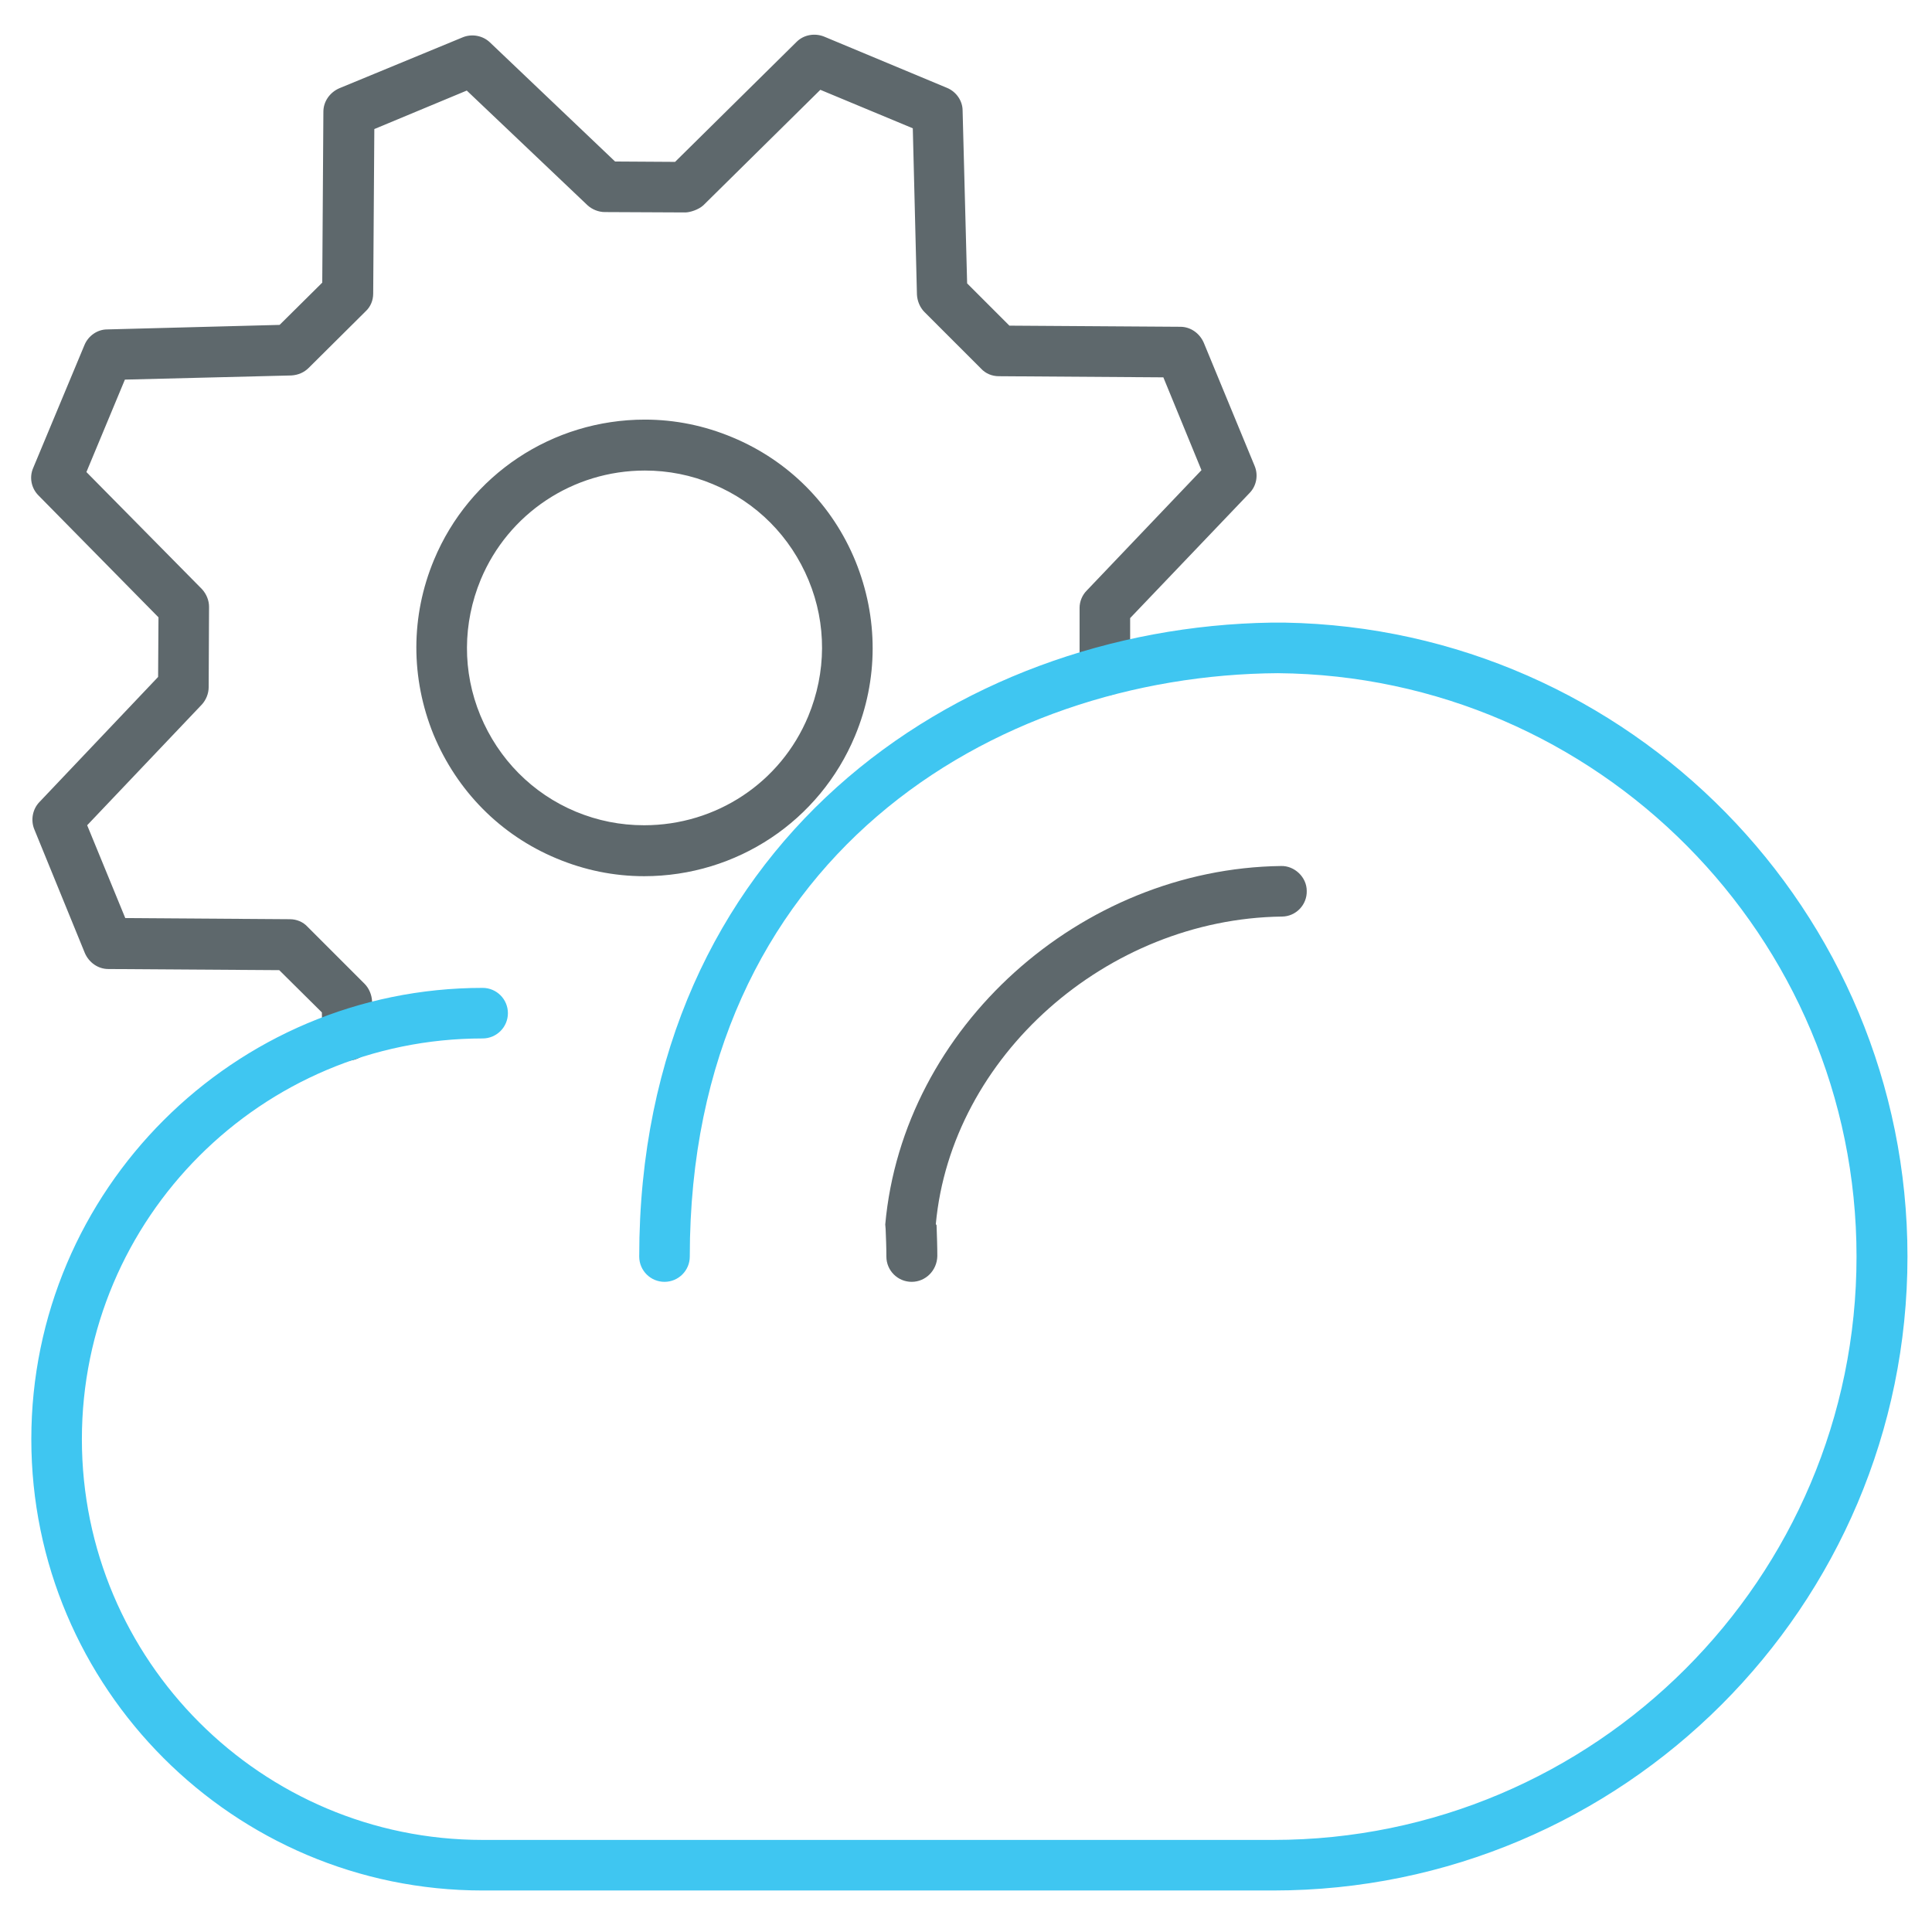 <?xml version="1.0" encoding="utf-8"?>
<!-- Generator: Adobe Illustrator 22.0.0, SVG Export Plug-In . SVG Version: 6.00 Build 0)  -->
<svg version="1.1" id="Layer_1" xmlns="http://www.w3.org/2000/svg" xmlns:xlink="http://www.w3.org/1999/xlink" x="0px" y="0px"
	 viewBox="0 0 512 512" style="enable-background:new 0 0 512 512;" xml:space="preserve">
<style type="text/css">
	.st0{fill:none;stroke:#69C299;stroke-linecap:round;stroke-linejoin:round;stroke-miterlimit:10;}
	.st1{fill:#5E686C;}
	.st2{fill:#3FC6F1;}
</style>
<path class="st0" d="M111.6,494.3"/>
<path class="st1" d="M92.1,281.1c-3.6,0-6.6-2.9-6.7-6.6l-0.1-6.2L74,257.1l-45.3-0.3c-2.7,0-5.1-1.7-6.2-4.2L9.1,219.8
	c-1-2.4-0.5-5.3,1.3-7.2l31.5-33.2l0.1-15.8l-31.8-32.3c-1.9-1.9-2.5-4.8-1.4-7.3l13.6-32.6c1-2.4,3.4-4.1,6-4.1l45.7-1.2l11.3-11.2
	l0.3-45.3c0-2.7,1.7-5.1,4.2-6.2l32.7-13.5c2.4-1,5.3-0.5,7.2,1.3l33.2,31.6l15.9,0.1l32.2-31.8c1.9-1.9,4.8-2.4,7.3-1.4l32.6,13.6
	c2.4,1,4.1,3.4,4.1,6l1.2,45.8l11.2,11.2l45.3,0.3c2.7,0,5.1,1.7,6.2,4.2l13.5,32.7c1,2.4,0.5,5.3-1.4,7.2l-31.6,33.1l0,13.9
	c0,3.7-3,6.7-6.7,6.7c0,0,0,0,0,0c-3.7,0-6.7-3-6.7-6.7l0-16.6c0-1.7,0.7-3.4,1.9-4.6l30.4-31.9l-10.1-24.6l-43.6-0.3
	c-1.8,0-3.5-0.7-4.7-2L245,82.7c-1.2-1.2-1.9-2.9-2-4.6l-1.1-44.1l-24.5-10.2l-31,30.6c-1.3,1.2-3.6,1.9-4.8,1.9l-21.3-0.1
	c-1.7,0-3.4-0.7-4.6-1.8l-32-30.4L99.2,34.2l-0.3,43.6c0,1.8-0.7,3.5-2,4.7l-15.1,15c-1.2,1.2-2.8,1.9-4.6,2l-44.1,1.1l-10.2,24.5
	l30.6,31c1.2,1.3,1.9,3,1.9,4.7l-0.1,21.3c0,1.7-0.7,3.4-1.8,4.6l-30.4,32l10.1,24.6l43.6,0.3c1.8,0,3.5,0.7,4.7,2l15.1,15.1
	c1.2,1.2,1.9,2.9,2,4.6l0.2,8.9c0.1,3.7-2.8,6.8-6.6,6.9C92.2,281.1,92.1,281.1,92.1,281.1z"/>
<path class="st1" d="M170.7,232.2c-8,0-15.8-1.6-23.2-4.7c-14.9-6.2-26.4-17.9-32.6-32.8c-6.1-15-6.1-31.4,0.1-46.3
	c9.4-22.6,31.4-37.2,55.9-37.2c8,0,15.8,1.6,23.2,4.7c14.9,6.2,26.5,17.9,32.6,32.8c6.1,15,6.1,31.4-0.1,46.3
	C217.2,217.6,195.2,232.2,170.7,232.2z M170.9,124.7c-19.1,0-36.2,11.4-43.5,28.9c-4.8,11.6-4.9,24.4-0.1,36s13.8,20.7,25.3,25.5
	c5.8,2.4,11.8,3.6,18.1,3.6c19.1,0,36.2-11.3,43.5-28.9c4.8-11.6,4.9-24.4,0.1-36c-4.8-11.6-13.8-20.7-25.4-25.5
	C183.2,125.9,177.1,124.7,170.9,124.7z"/>
<path class="st1" d="M241.6,339.7c-3.7,0-6.7-3-6.7-6.7c0-2.4-0.1-4.9-0.2-7.3l-0.1-1.2c4.7-52.3,51.8-94.3,104.9-95
	c3.5-0.1,6.8,2.9,6.8,6.6c0.1,3.7-2.9,6.8-6.6,6.8c-46.4,0.6-87.6,37.1-91.7,81.5l0.2,0.3c0.1,3,0.2,5.6,0.2,8.2
	C248.3,336.7,245.3,339.7,241.6,339.7z"/>
<path class="st2" d="M337.4,501H127.9c-66,0-119.6-53.7-119.6-119.6c0-66,53.7-119.6,119.6-119.6c3.7,0,6.7,3,6.7,6.7
	c0,3.7-3,6.7-6.7,6.7c-58.6,0-106.2,47.6-106.2,106.2s47.6,106.2,106.2,106.2h209.5c85.2,0,154.6-69.3,154.6-154.6
	c0-84.8-68.7-153.9-153.4-154.6c-75.3,0.5-155.8,49-155.8,154.6c0,3.7-3,6.7-6.7,6.7s-6.7-3-6.7-6.7c0-109,83.8-166.7,167.5-168
	c0.2,0,0.4,0,0.6,0h2.4c0.2,0,0.4,0,0.6,0c91.3,1.6,165,76.4,165,168C505.5,425.7,430.1,501,337.4,501z"/>
</svg>
